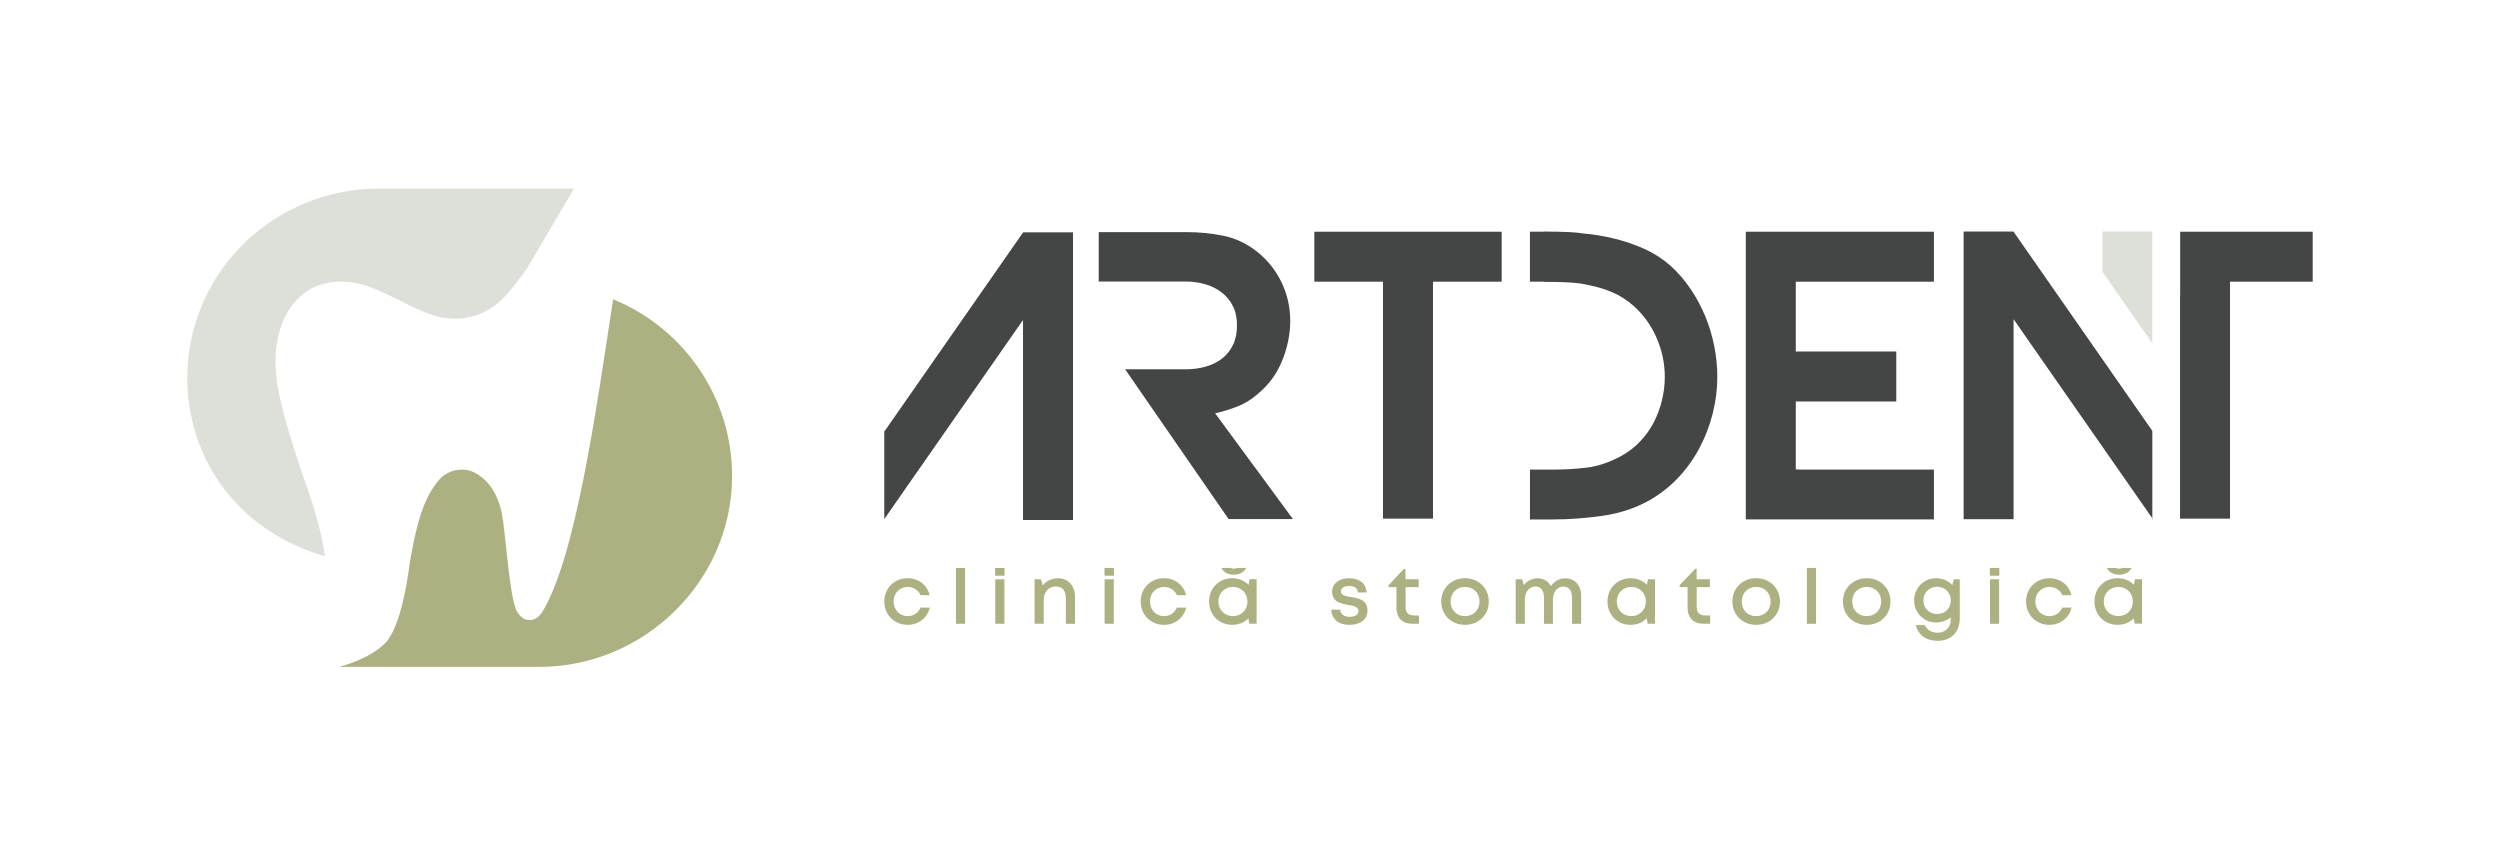 <?xml version="1.0" encoding="UTF-8"?>
<svg id="Layer_1" data-name="Layer 1" xmlns="http://www.w3.org/2000/svg" viewBox="0 0 1500 512.52">
  <defs>
    <style>
      .cls-1 {
        fill: #444545;
      }

      .cls-2 {
        fill: #dddfd9;
      }

      .cls-3 {
        fill: #4d4d4f;
      }

      .cls-4 {
        fill: #adb182;
      }
    </style>
  </defs>
  <g>
    <path class="cls-2" d="m344.39,113.13l-27.99,47.6c-1.59,2.29-3.22,4.56-4.89,6.79-4.36,5.86-9.04,11.62-14.9,15.96-11.27,8.35-25.13,9.73-38.15,5.22-5.93-2.06-11.87-4.99-18.05-8.17-5.68-2.68-11.33-5.59-17.5-7.93-12.54-4.98-28.74-5.56-40.02,3.12-14.6,10.76-18.61,30.07-17.38,47.01.65,9.81,3.18,19.63,5.67,28.97,3.09,10.93,6.5,21.74,10.15,32.46,1.57,4.64,3.19,9.27,4.85,13.89.83,2.32,2.61,8.09,4.48,15.12,1.93,7.26,3.12,13.02,4.32,20.54-41.38-11.72-73.6-43.52-81.09-88.57-3.63-21.86-.63-43.35,7.48-62.48,17.98-42.4,60.06-69.52,106.11-69.52h116.9Z"/>
    <path class="cls-4" d="m391.4,192.58c-7.25-5.22-15.15-9.6-23.53-13.02-10.09,65.94-22.39,154.81-42.55,187.66-.89,1.41-1.91,2.49-2.99,3.28-.04.03-.08.07-.12.09-1.23.93-2.77,1.48-4.44,1.48-2.14,0-4.08-.92-5.44-2.37l-.02-.02c-.98-.94-1.86-2.16-2.57-3.65-4.19-9.14-6.58-48.17-8.61-57.9-1.54-7.35-4.44-14.48-9.84-19.83-2.58-2.56-5.61-4.59-8.96-5.78-1.65-.48-3.39-.74-5.18-.74-4.93,0-9.85,1.95-13.22,5.59-.16.18-.32.35-.47.53-9.87,11.41-13.4,27.91-16.25,42.28-.96,4.78-1.73,9.61-2.33,14.46h0s-4.17,31.66-13.88,41.37c-9.71,9.71-27.44,14.12-27.44,14.12h120.08c62.92,0,115.57-51.48,115.62-114.42.03-38.33-18.88-72.33-47.86-93.14Z"/>
  </g>
  <g>
    <path class="cls-4" d="m552.34,364.56c-1.46,3.24-4.29,5.12-7.77,5.12-4.77,0-8.41-3.82-8.41-8.78s3.6-8.74,8.41-8.74c3.46,0,6.39,1.86,7.81,4.94h5.42c-1.48-6.13-6.63-10.17-13.23-10.17-7.97,0-14,5.99-14,13.96s6.03,14.02,14,14.02c6.59,0,11.83-4.13,13.31-10.36h-5.54Z"/>
    <path class="cls-4" d="m573.56,340.76v33.51h5.5v-33.51h-5.5Z"/>
    <path class="cls-4" d="m597.16,347.57v26.7h5.48v-26.7h-5.48Zm5.58-6.8v4.65h-5.68v-4.65h5.68Z"/>
    <path class="cls-4" d="m634.88,346.97c-3.94,0-7.22,1.64-9.24,4.33l-1.07-3.74h-3.84v26.7h5.5v-14.3c0-4.71,2.97-8.07,7.16-8.07s6.13,2.57,6.13,7.42v14.95h5.48v-16.08c0-6.57-3.9-11.21-10.13-11.21Z"/>
    <path class="cls-4" d="m662.69,340.76v4.65h5.66v-4.65h-5.66Zm.08,6.8v26.7h5.5v-26.7h-5.5Z"/>
    <path class="cls-4" d="m706.16,364.56c-1.44,3.24-4.27,5.12-7.77,5.12-4.75,0-8.41-3.82-8.41-8.78s3.6-8.74,8.41-8.74c3.48,0,6.41,1.86,7.81,4.94h5.44c-1.48-6.13-6.65-10.17-13.23-10.17-7.99,0-14,5.99-14,13.96s6.03,14.02,13.98,14.02c6.59,0,11.85-4.13,13.31-10.36h-5.54Z"/>
    <path class="cls-4" d="m742.24,340.76c-.55.3-1.21.43-1.96.43s-1.4-.14-1.98-.43h-5.46c1.27,2.57,3.94,4.07,7.44,4.07s6.17-1.5,7.42-4.07h-5.46Zm7.5,6.8l-.63,3.32c-2.43-2.47-5.83-3.96-9.77-3.96-7.95,0-13.89,5.95-13.89,13.98s5.93,14,13.89,14c3.9,0,7.26-1.46,9.69-3.92l.53,3.24h4.43v-26.68h-4.25Zm-9.97,22.09c-5.02,0-8.74-3.76-8.74-8.74s3.72-8.76,8.74-8.76,8.7,3.72,8.7,8.76-3.66,8.74-8.7,8.74Z"/>
    <path class="cls-4" d="m810.5,358.17c-3.22-.53-5.93-.99-5.93-3.36,0-1.94,1.86-3.22,4.91-3.22,3.22,0,5.16,1.36,5.26,3.9h5.2c-.12-5.18-4.13-8.55-10.34-8.55s-10.34,3.26-10.34,8.05c0,6.19,5.24,7.2,9.69,7.97,3.26.55,6.13,1.13,6.13,3.66,0,2.23-2.27,3.48-5.22,3.48-3.2,0-5.58-1.48-5.72-4.29h-5.36c.14,5.54,4.41,9.12,10.9,9.12s10.82-3.36,10.82-8.54c0-6.59-5.48-7.46-9.99-8.21Z"/>
    <path class="cls-4" d="m848.34,369.28c-3.24,0-5-1.78-5-4.94v-12.07h7.89v-4.71h-7.93v-6.23h-.95l-9.28,9.87v1.07h4.77v12.48c0,5.91,3.62,9.51,9.47,9.51h4.07v-4.98h-3.05Z"/>
    <path class="cls-4" d="m879.02,346.93c-8.17,0-14.28,5.91-14.28,13.98s6.11,14,14.28,14,14.26-5.97,14.26-14-6.11-13.98-14.26-13.98Zm0,22.75c-5.06,0-8.68-3.64-8.68-8.76s3.62-8.76,8.68-8.76,8.68,3.66,8.68,8.76-3.64,8.76-8.68,8.76Z"/>
    <path class="cls-4" d="m939.26,346.97c-3.52,0-6.76,1.8-8.7,4.67-1.52-2.89-4.39-4.67-8.01-4.67-3.24,0-6.29,1.54-8.29,4.06l-.95-3.46h-3.9v26.7h5.5v-14.6c0-4.55,2.73-7.77,6.29-7.77,3.34,0,5.2,2.45,5.2,6.75v15.63h5.36v-14.6c0-4.55,2.71-7.77,6.25-7.77,3.32,0,5.2,2.45,5.2,6.75v15.63h5.48v-16.97c0-6.05-3.8-10.33-9.43-10.33Z"/>
    <path class="cls-4" d="m988.77,347.57l-.63,3.32c-2.43-2.47-5.84-3.96-9.77-3.96-7.95,0-13.89,5.95-13.89,13.98s5.93,14,13.89,14c3.9,0,7.28-1.46,9.69-3.92l.53,3.24h4.41v-26.68h-4.23Zm-9.97,22.09c-5.02,0-8.74-3.76-8.74-8.74s3.72-8.76,8.74-8.76,8.7,3.72,8.7,8.76-3.66,8.74-8.7,8.74Z"/>
    <path class="cls-4" d="m1023.03,369.28c-3.22,0-5-1.78-5-4.94v-12.07h7.91v-4.71h-7.95v-6.23h-.93l-9.3,9.87v1.07h4.79v12.48c0,5.91,3.6,9.51,9.46,9.51h4.07v-4.98h-3.05Z"/>
    <path class="cls-4" d="m1053.71,346.93c-8.17,0-14.26,5.91-14.26,13.98s6.09,14,14.26,14,14.28-5.97,14.28-14-6.13-13.98-14.28-13.98Zm0,22.75c-5.04,0-8.68-3.64-8.68-8.76s3.64-8.76,8.68-8.76,8.68,3.66,8.68,8.76-3.62,8.76-8.68,8.76Z"/>
    <path class="cls-4" d="m1084.13,340.76v33.51h5.48v-33.51h-5.48Z"/>
    <path class="cls-4" d="m1120.03,346.93c-8.17,0-14.28,5.91-14.28,13.98s6.11,14,14.28,14,14.26-5.97,14.26-14-6.11-13.98-14.26-13.98Zm0,22.75c-5.06,0-8.7-3.64-8.7-8.76s3.64-8.76,8.7-8.76,8.68,3.66,8.68,8.76-3.64,8.76-8.68,8.76Z"/>
    <path class="cls-4" d="m1172.28,347.57l-.89,3.44c-2.39-2.53-5.82-4.07-9.73-4.07-7.44,0-13.19,5.84-13.19,13.29s5.76,13.25,13.19,13.25c3.46,0,6.53-1.19,8.84-3.19v1.23c0,5.06-3.38,8.11-7.99,8.11-3.38,0-6.51-1.62-7.54-4.55h-5.48c1.36,5.85,6.21,9.42,13.05,9.42,8.25,0,13.33-5.2,13.33-13.73v-23.2h-3.6Zm-10.01,20.83c-4.75,0-8.23-3.5-8.23-8.17s3.48-8.19,8.23-8.19,8.21,3.46,8.21,8.19-3.44,8.17-8.21,8.17Z"/>
    <path class="cls-4" d="m1194,347.57v26.7h5.48v-26.7h-5.48Zm5.58-6.8v4.65h-5.68v-4.65h5.68Z"/>
    <path class="cls-4" d="m1237.38,364.56c-1.44,3.24-4.27,5.12-7.77,5.12-4.75,0-8.41-3.82-8.41-8.78s3.6-8.74,8.41-8.74c3.48,0,6.41,1.86,7.81,4.94h5.44c-1.48-6.13-6.63-10.17-13.23-10.17-7.97,0-14,5.99-14,13.96s6.03,14.02,13.98,14.02c6.61,0,11.85-4.13,13.31-10.36h-5.54Z"/>
    <path class="cls-4" d="m1273.46,340.76c-.55.3-1.21.43-1.96.43s-1.4-.14-1.98-.43h-5.44c1.25,2.57,3.92,4.07,7.42,4.07s6.17-1.5,7.44-4.07h-5.48Zm7.52,6.8l-.65,3.32c-2.41-2.47-5.82-3.96-9.75-3.96-7.95,0-13.91,5.95-13.91,13.98s5.95,14,13.91,14c3.88,0,7.26-1.46,9.67-3.92l.53,3.24h4.43v-26.68h-4.23Zm-9.99,22.09c-5.02,0-8.74-3.76-8.74-8.74s3.72-8.76,8.74-8.76,8.72,3.72,8.72,8.76-3.68,8.74-8.72,8.74Z"/>
  </g>
  <g>
    <path class="cls-1" d="m744.39,243.04c4.35-1.9,8.76-5.02,13.2-9.3,5.38-5.05,9.47-11.35,12.3-18.85,2.84-7.5,4.25-14.93,4.25-22.3,0-8.27-1.75-16.04-5.27-23.32-3.54-7.28-8.5-13.45-14.95-18.51-6.12-4.74-12.76-7.86-19.88-9.3-7.11-1.46-14.51-2.19-22.18-2.19h-52.63v29.65h52.41c3.98,0,7.81.54,11.5,1.62,3.67,1.07,6.92,2.69,9.76,4.83,2.82,2.14,5.09,4.86,6.77,8.15,1.68,3.3,2.53,7.16,2.53,11.62s-.8,8.54-2.42,11.84c-1.6,3.28-3.79,6-6.55,8.15-2.75,2.16-6,3.76-9.76,4.83-3.76,1.07-7.7,1.62-11.84,1.62h-36.55l62.07,89.86h38.61l-46.66-63.43c5.82-1.39,10.92-3.03,15.29-4.95Z"/>
    <polygon class="cls-1" points="788.61 169.01 829.8 169.01 829.8 311.19 859.79 311.19 859.79 169.01 900.99 169.01 900.99 139.03 788.61 139.03 788.61 169.01"/>
    <polygon class="cls-1" points="1308.1 139.03 1308.1 177.25 1308.02 177.25 1308.02 311.19 1338 311.19 1338 169.01 1387.62 169.01 1387.62 139.03 1308.1 139.03"/>
    <path class="cls-1" d="m1023.13,189.71c-2.38-5.75-5.32-11.23-8.85-16.43-3.52-5.2-7.59-9.88-12.18-14.02-4.76-4.13-9.97-7.47-15.63-10-5.68-2.53-11.6-4.56-17.81-6.09s-12.5-2.57-18.85-3.11c-.75-.05-1.53-.25-3.71-.48-2.13-.2-5.61-.44-11.79-.56h0c-2.28-.05-4.95-.08-8.05-.1v.1h-8.3v29.99h8.3v.12c20.41-.1,24.51,1.48,27.55,2.08,4.75.92,9.34,2.35,13.8,4.25,4.44,1.92,8.66,4.64,12.64,8.16,5.97,5.36,10.58,11.8,13.8,19.31,3.21,7.52,4.83,15.26,4.83,23.22,0,4.75-.58,9.46-1.73,14.13-1.14,4.68-2.79,9.08-4.93,13.22-2.16,4.13-4.87,7.93-8.16,11.38-3.3,3.44-7.01,6.31-11.14,8.61-7.06,3.84-13.88,6.17-20.46,7.02-6.58.83-13.71,1.26-21.38,1.26h-13.1v29.89h14.02c9.51,0,19.36-.73,29.55-2.19,10.19-1.45,19.42-4.47,27.69-9.08,6.58-3.67,12.45-8.23,17.59-13.68,5.12-5.43,9.42-11.41,12.86-17.93,3.45-6.5,6.09-13.4,7.94-20.68,1.84-7.26,2.76-14.59,2.76-21.94,0-6.12-.61-12.3-1.84-18.51-1.24-6.21-3.03-12.18-5.41-17.93Z"/>
    <polygon class="cls-1" points="1047.48 311.64 1160.35 311.64 1160.35 281.76 1079.42 281.76 1079.42 281.66 1077.47 281.66 1077.47 240.9 1137.77 240.9 1137.77 210.9 1077.47 210.9 1077.47 169.02 1160.35 169.02 1160.35 139.03 1047.48 139.03 1047.48 311.64"/>
    <polygon class="cls-2" points="1291.4 138.92 1261.39 138.92 1261.39 162.95 1291.4 206.02 1291.4 138.92"/>
    <polygon class="cls-3" points="1291.4 311.53 1291.77 311.53 1291.4 310.99 1291.4 311.53"/>
    <polygon class="cls-1" points="1288.13 253.84 1208.07 138.92 1208.05 138.92 1187.23 138.92 1187.13 138.92 1178.17 138.92 1178.17 311.53 1208.15 311.53 1208.15 191.53 1231.78 225.45 1291.4 310.99 1291.4 258.53 1288.13 253.84"/>
    <polygon class="cls-1" points="613.89 139.38 533.83 254.3 530.56 258.99 530.56 311.45 590.18 225.91 613.81 191.99 613.81 311.99 643.8 311.99 643.8 139.38 613.91 139.38 613.89 139.38"/>
  </g>
</svg>